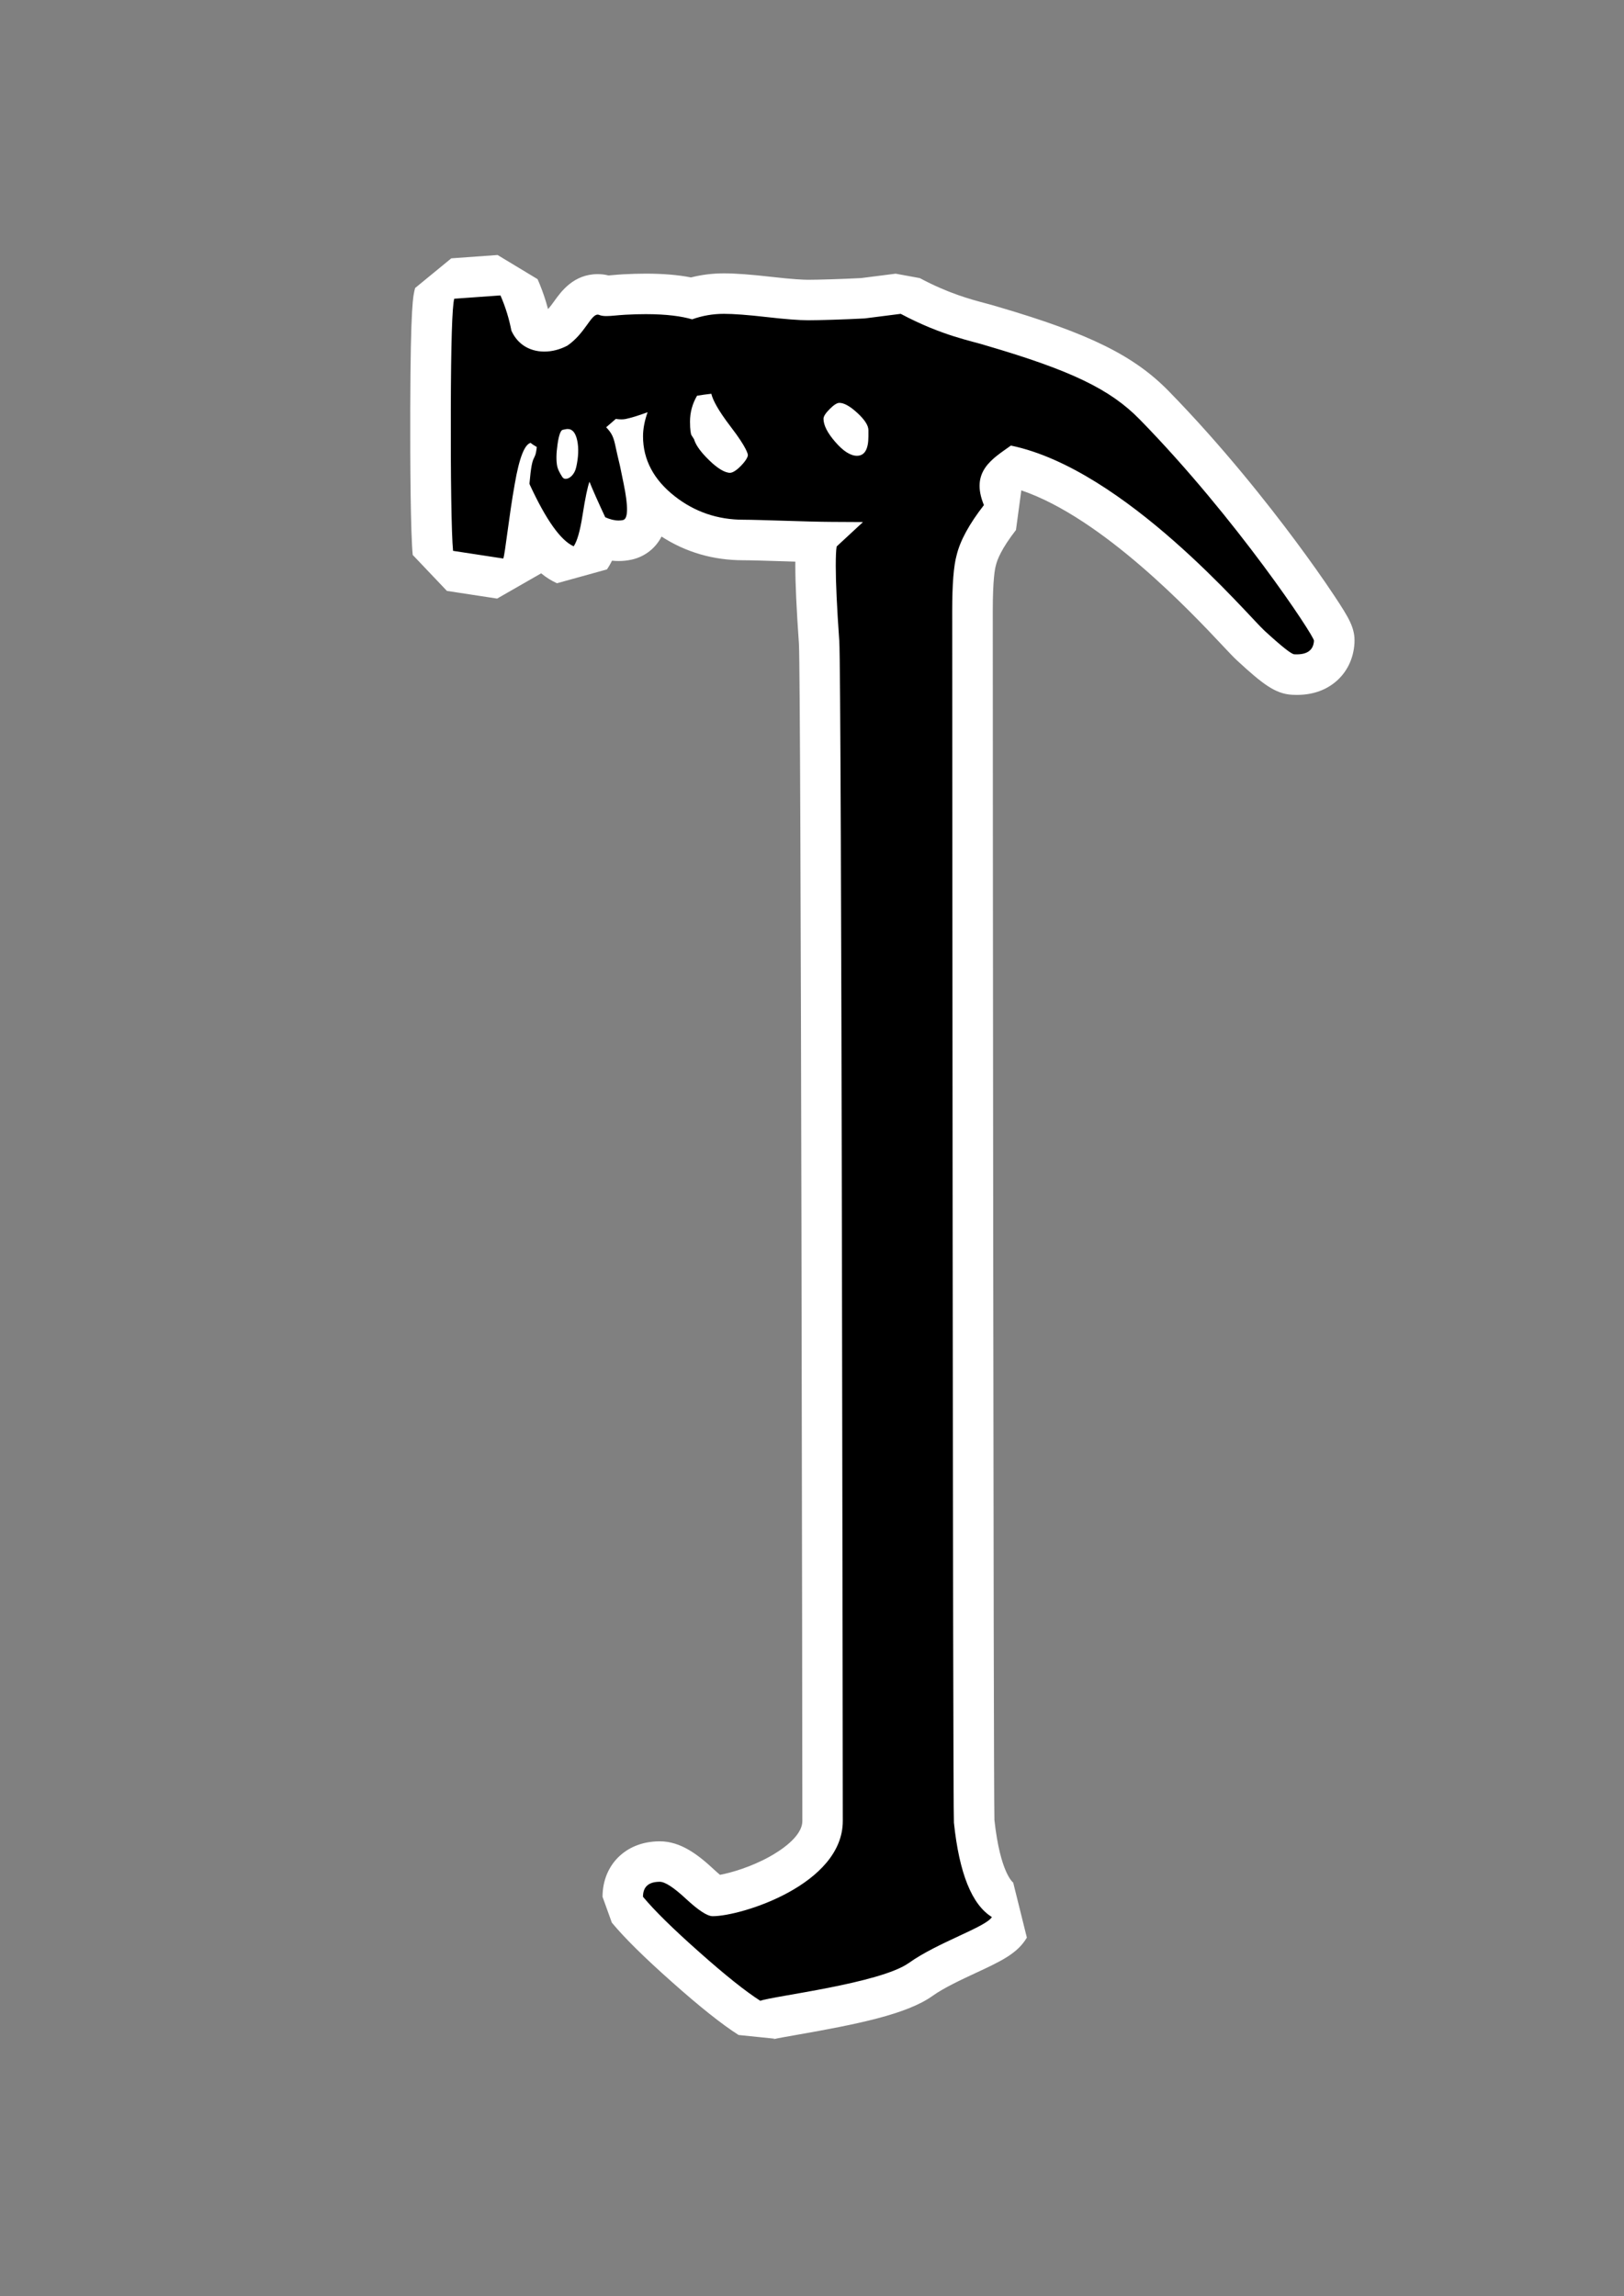 <?xml version="1.0" encoding="UTF-8"?>
<svg id="Layer_1" data-name="Layer 1" xmlns="http://www.w3.org/2000/svg" viewBox="0 0 841.89 1190.55">
  <rect x="0" y="0" width="841.89" height="1190.55" fill="#808080" stroke="none"/>
  <defs>
    <style>
      .cls-1 {
        fill: #000;
      }

      .cls-1, .cls-2 {
        stroke-width: 0px;
      }

      .cls-2 {
        fill:rgb(255, 255, 255);
      }
    </style>
  </defs>
  <path class="cls-1" d="M397.89,1047.2l-9.39-.96c-8.15-5.21-19.28-14.08-33.1-26.37-14.05-12.46-23.92-22.18-30.16-29.72l-2.41-6.69c0-10.93,7.72-18.27,19.2-18.27,5.84,0,11.88,3.4,20.84,11.74,4.34,4.03,6.68,5.54,7.62,6.06,13.2-.78,55.91-15.23,55.91-38.83,0-29.01-.65-594.92-1.8-611.11-1.23-17.37-1.85-30.69-1.85-39.59,0-7.32.33-10.21.58-11.75l.36-.73c-5.49-.12-11.95-.32-18.26-.51-7.94-.25-16.1-.5-20.16-.5-15.69,0-29.79-4.83-41.93-14.36-3.09-2.41-5.84-4.98-8.25-7.7.31,2.57.45,4.81.41,6.74-.21,11.88-7.42,14.65-10.51,15.28-1.42.29-2.89.44-4.36.44-3.27,0-6.69-.73-10.18-2.16-1.23,4.87-2.68,8.41-4.49,11.03l-12.95,3.58c-6.5-2.93-12.6-9.26-18.99-19.88-.24,1.74-.47,3.42-.69,5.01-1.39,10.21-1.83,13.25-2.72,15.5l-11.34,6.5-26.03-3.98-8.86-9.32c-1.05-10.36-1.32-46.65-1.23-74.58.15-52.71,1.45-57.43,2.15-59.97l9.37-7.69,23.97-1.72,10.37,6.26c1.49,3.39,2.79,6.91,3.87,10.45.86,2.82,1.6,5.7,2.2,8.59.58,1.02,1.29,1.83,2.12,2.42,1.61,1.14,3.55,1.38,4.9,1.38,2.1,0,4.34-.55,6.52-1.59,3.08-2.28,5.3-5.37,7.28-8.11,3.04-4.21,6.81-9.46,13.88-9.46,1.44,0,2.87.25,4.24.74h.02c.07.01.17.01.28.01.98,0,2.42-.13,4.08-.28,1.55-.14,3.31-.3,5.29-.4,3.87-.21,7.59-.32,11.05-.32,9.36,0,17.15.74,23.69,2.26,5.42-1.6,11.05-2.41,16.81-2.41,5.43,0,13.13.58,23.53,1.76,11.36,1.3,17.25,1.57,20.2,1.57,5.27,0,18.1-.38,28.29-.92l18.3-2.33,6.26,1.15c15.95,8.49,28.19,11.76,36.29,13.92,2.35.63,4.4,1.18,6.21,1.76h.04c45.98,13.48,67.16,23.82,83.94,40.99,27.2,27.82,50.35,57.13,64.99,76.82,7.32,9.85,14.28,19.7,19.61,27.74,8.09,12.22,8.92,14.47,8.72,18.08-.57,10.33-8.21,17.01-19.45,17.01h0c-.59,0-1.2-.02-1.83-.05-4.18-.23-7.52-1.72-21.99-15.03-1.47-1.35-3.67-3.69-7-7.24-64.33-68.45-99.88-81.46-115.03-85.18-8.33,6-9.61,8.24-6.56,15.6l-1.41,10.45c-6.69,8.61-10.81,16.03-12.25,22.06l-.1.37c-.86,3.1-1.89,10.11-1.89,25.98,0,31.19.3,610.23.87,627.51,3.14,29.5,10.56,38.2,14.71,40.76l3.54,14.26c-3.05,5.19-9.22,8.23-21.77,14.08-8.22,3.83-17.53,8.17-24.17,12.91-11.6,8.3-37.72,13.41-65.74,18.34-5.78,1.02-12.33,2.17-13.86,2.65.06-.02.12-.04.17-.06Z"/>
  <path class="cls-2" d="M259.43,153.16c1.2,2.73,2.39,5.84,3.45,9.31.98,3.2,1.69,6.2,2.22,8.94.97,2.17,2.78,5.23,6.08,7.57,3.14,2.22,6.95,3.31,10.98,3.31s8.06-1.04,11.95-3.07c9.14-6.29,12.13-16.09,15.72-16.09.23,0,.47.04.71.13,1.06.46,2.33.62,3.84.62,2.59,0,5.87-.48,9.93-.7,3.79-.21,7.27-.3,10.48-.3,10.89,0,18.56,1.1,24.02,2.69,5.21-1.88,10.73-2.85,16.47-2.85,5.04,0,12.35.55,22.35,1.69,9.51,1.09,16.71,1.64,21.39,1.64,5.41,0,18.49-.37,29.24-.95l18.68-2.38c21.83,11.63,37.27,14.1,44.49,16.5,0,0,0,0,0,0,0,0,.02,0,.02,0,44.05,12.91,64.18,22.7,79.38,38.24,50.26,51.41,90.47,112.34,90.34,114.73-.26,4.71-3.25,7.09-8.97,7.09-.41,0-.82-.01-1.26-.04-1.49-.08-6.65-4.17-15.46-12.27-8.71-8.01-72.39-83.74-131.42-95.95-9.46,6.81-21.24,13.32-13.99,30.87-7.59,9.76-12.35,18.43-14.17,26.06-1.52,5.49-2.27,15.08-2.27,28.79,0,29.26.3,620.68.89,628.31,2.75,26.21,9.3,42.5,19.68,48.9-3.05,5.19-28.07,13.11-42.99,23.77-14.92,10.68-70.66,17.22-77.06,19.66-7.63-4.87-18.23-13.32-31.77-25.37-13.58-12.03-23.25-21.56-29.05-28.57,0-5.17,2.9-7.77,8.7-7.77,2.75,0,7.29,2.98,13.69,8.93,6.4,5.93,10.97,8.91,13.73,8.91,14.95,0,67.46-16.46,67.46-49.36,0-8.54-.6-594.48-1.82-611.85-1.23-17.37-1.82-30.32-1.82-38.85,0-4.87.15-8.24.45-10.06l.45-.46,13.21-12.25c-2.05,0-4.3-.02-6.78-.04-2.87-.02-6.02-.04-9.46-.05-6.24-.02-15.98-.32-25.39-.61-8.38-.26-16.3-.51-20.44-.51-13.28,0-25.2-4.08-35.44-12.11-10.96-8.55-16.52-19.02-16.52-31.11,0-3.93.81-8.12,2.37-12.51-4.78,1.76-8.6,2.93-11.42,3.51-.7.14-1.45.19-2.16.19-1.56,0-2.89-.24-2.89-.24l-5.01,4.34c3.18,3.29,3.92,5.43,4.96,10.44.44,2.13,1.18,5.33,2.2,9.57l1.87,9.09c2.49,12.09,2.38,18.46-.34,19.02-.73.15-1.47.22-2.24.22-2.13,0-4.44-.57-6.93-1.69-3.65-7.82-6.37-13.92-8.17-18.4-.95,2.46-2.17,8.24-3.62,17.47-1.26,8.06-2.78,13.4-4.58,16-6.76-3.05-14.36-13.77-22.8-32.07l-.11-.52c1.51-17.4,2.83-10.18,3.8-18.9-2.33-1.38-3.36-2.12-3.08-2.18-3.22.66-6,7.72-8.33,21.21-3.06,17-5.01,36.37-5.97,38.79l-26.03-3.98c-.85-8.39-1.28-39.34-1.17-73.5.1-34.2.69-53.28,1.78-57.22l23.97-1.72M378.47,245.14c.64,0,2.48-.35,5.66-3.63,3.4-3.51,3.57-5.24,3.57-5.55s-.25-3.42-8.77-14.53c-6.98-9.13-9.41-14.13-10.18-17.27-2.59.3-5.09.62-7.4,1.02-2.45,4.23-3.65,8.67-3.65,13.44,0,4.44.46,6.26.67,6.87l1.45,2.28c.55,2.04,2.36,5.59,7.8,10.85,4.31,4.22,8.15,6.53,10.84,6.53M444.27,236.31c3.94,0,5.92-3.35,5.92-10.06v-3.2c0-2.44-1.9-5.41-5.69-8.91-3.79-3.5-6.92-5.26-9.37-5.26-1.23,0-2.9,1.08-5.02,3.2-2.12,2.14-3.2,3.81-3.2,5.04,0,3.35,2.05,7.38,6.18,12.11,4.09,4.72,7.85,7.09,11.2,7.09M293.28,248.28c1.94,0,4.56-2.16,5.42-6.01,1.18-5.23,1.36-9.85.56-13.76-.84-4.05-2.49-6.08-4.97-6.08-.34,0-.7.04-1.07.12l-1.47.3c-1.12.23-2.03,2.73-2.72,7.5-.69,4.77-.75,8.59-.16,11.46.3,1.44,1.19,3.29,2.68,5.57.4.61,1.02.91,1.74.91M257.92,132.22l-23.97,1.72-18.74,15.38c-1.06,3.84-2.37,8.62-2.53,62.73-.09,28.18.19,64.91,1.28,75.67l17.72,18.65,26.03,3.98,22.69-13.01s.04-.1.06-.14c2.68,2.2,5.43,3.92,8.27,5.2l25.9-7.17c.96-1.38,1.82-2.87,2.62-4.53,1.15.12,2.29.18,3.43.18,2.19,0,4.37-.22,6.48-.66,5.93-1.22,12.17-4.99,15.79-12.02,12.6,8.15,26.81,12.28,42.37,12.28,3.88,0,12.33.26,19.79.5h.1c2.36.08,4.75.15,7.1.22,0,.73-.01,1.48-.01,2.27,0,9.15.63,22.71,1.87,40.28,1.13,20.24,1.77,581.73,1.77,610.42,0,8.25-12,15.73-17.15,18.57-9.72,5.35-19.84,8.26-25.53,9.32-.83-.68-1.9-1.6-3.22-2.84-8.1-7.54-17.12-14.53-27.97-14.53-10.22,0-16.81,3.97-20.53,7.29-5.92,5.29-9.18,12.92-9.18,21.48l4.82,13.39c6.59,7.96,16.83,18.07,31.3,30.9,14.4,12.81,25.66,21.77,34.39,27.35l18.78,1.93c-.59.22-.96.33-.98.33,1.61-.44,7.79-1.52,12.75-2.39,30.38-5.34,56.62-10.54,70.04-20.15,5.83-4.17,14.68-8.29,22.49-11.93,12.97-6.04,21.54-10.04,26.38-18.28l-7.08-28.52c-.07-.04-6.73-4.88-9.74-32.51-.54-23.81-.85-572.37-.85-626.82,0-16.48,1.15-21.9,1.5-23.17l.19-.74c.61-2.57,2.77-8.33,10.33-18.05l2.78-20.55c42.15,14.3,88.35,63.45,104.29,80.42,3.62,3.85,5.8,6.17,7.55,7.78,13.03,11.99,19.67,17.29,28.51,17.78.82.05,1.64.07,2.42.07,7.69,0,14.27-2.12,19.56-6.3,6.23-4.93,9.92-12.25,10.38-20.63.42-7.68-2.9-13.05-10.45-24.46-5.42-8.19-12.5-18.21-19.94-28.21-14.83-19.95-38.3-49.66-65.9-77.9-17.99-18.4-41.14-29.84-88.49-43.72h-.02c-1.98-.63-4.08-1.19-6.47-1.83-8.09-2.16-19.18-5.12-34.06-13.05l-12.52-2.3-17.92,2.28c-9.97.52-22.29.88-27.35.88-2.67,0-8.14-.26-19-1.5-10.96-1.25-18.82-1.83-24.73-1.83s-11.56.71-17.12,2.11c-6.72-1.31-14.44-1.96-23.38-1.96-3.65,0-7.56.11-11.62.33-2.16.12-4.1.29-5.66.43-.65.06-1.44.13-2.08.18-1.83-.46-3.71-.69-5.6-.69-12.44,0-18.92,8.99-22.4,13.82-1.13,1.57-2.22,3.08-3.35,4.3-.35-1.32-.72-2.63-1.12-3.92-1.2-3.93-2.65-7.83-4.3-11.59l-20.74-12.52h0Z"/>
</svg>